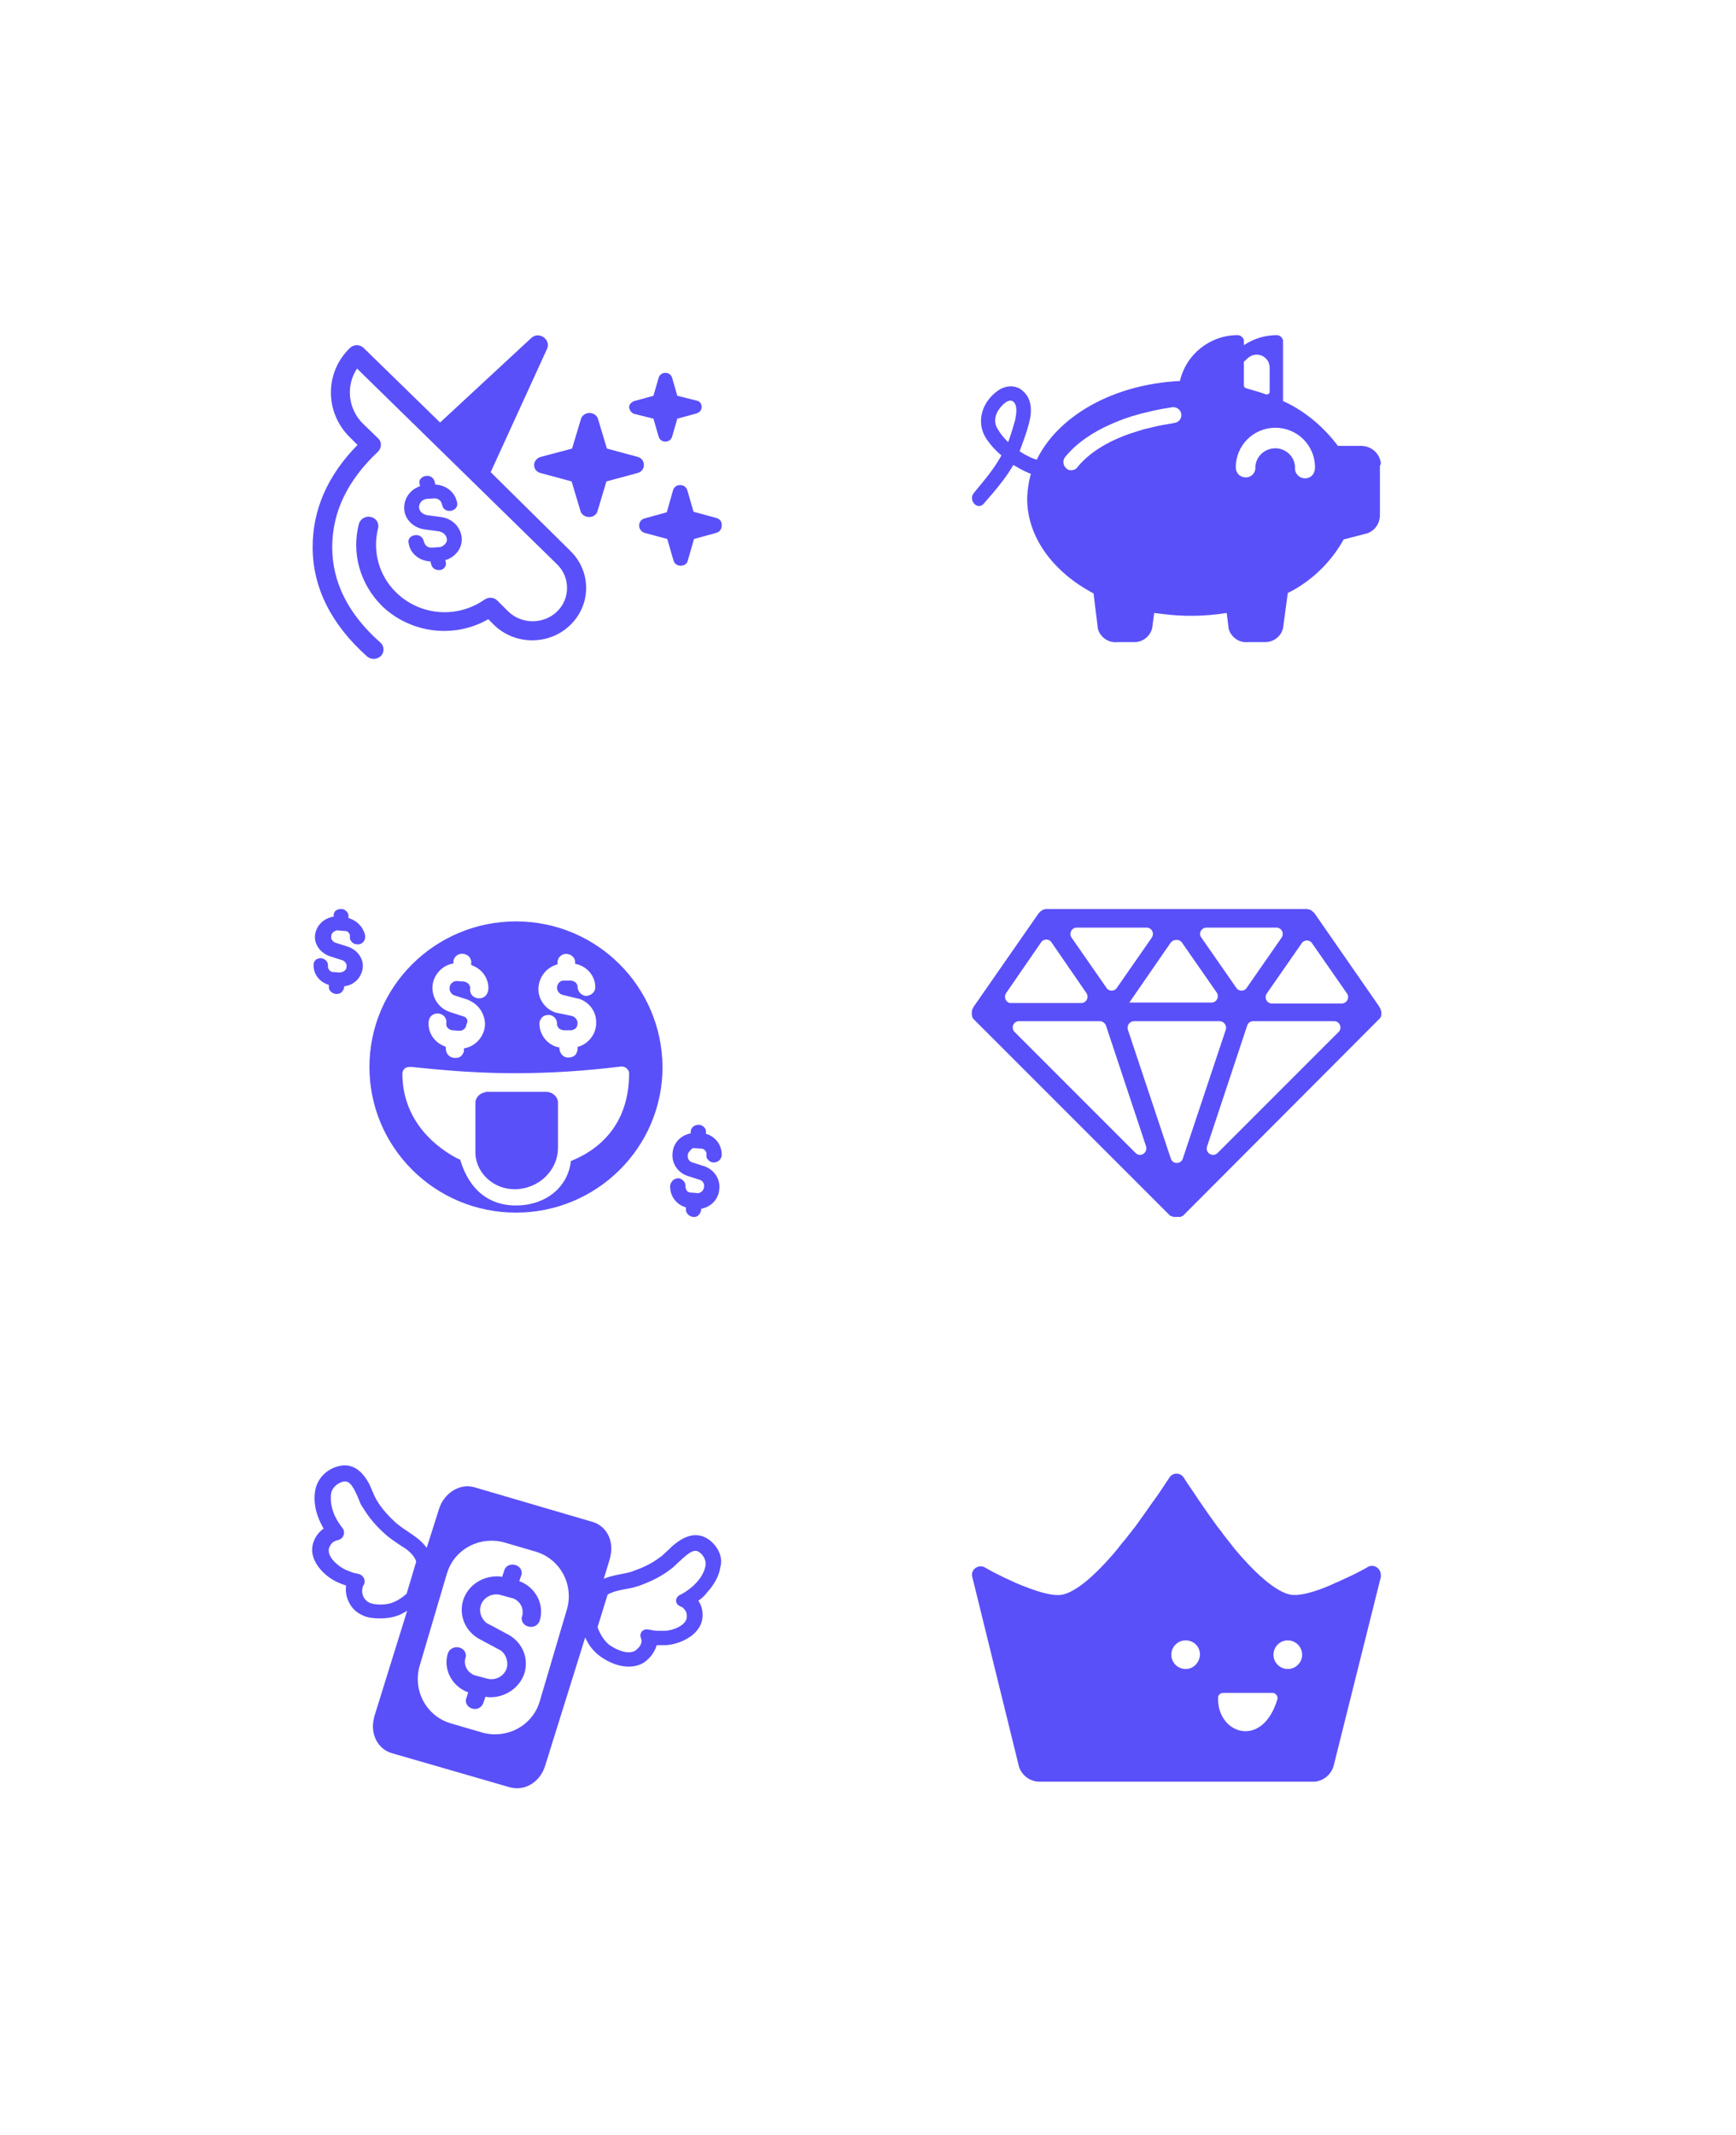 <?xml version="1.0" encoding="utf-8"?>
<!-- Generator: Adobe Illustrator 27.3.1, SVG Export Plug-In . SVG Version: 6.00 Build 0)  -->
<svg version="1.1" id="Layer_1" xmlns="http://www.w3.org/2000/svg" xmlns:xlink="http://www.w3.org/1999/xlink" x="0px" y="0px"
	 viewBox="0 0 363.7 447.2" style="enable-background:new 0 0 363.7 447.2;" xml:space="preserve">
<style type="text/css">
	.st0{fill:#5A50F9;}
</style>
<g>
	<path class="st0" d="M102.8,98.9l11.8-25.8c0.9-2-1.7-3.8-3.3-2.3L92.2,88.5l-16-15.6c-0.8-0.8-2.1-0.8-2.9,0
		C68,78,68,86.4,73.3,91.6l1.6,1.6c-6.3,6.4-9.4,13.6-9.4,21.4c0,8.5,3.9,16.2,11.4,22.9c0.8,0.7,2.1,0.7,2.9-0.1
		c0.8-0.8,0.7-2.1-0.1-2.8c-6.8-6-10.1-12.7-10.1-20c0-7.3,3.2-14,9.6-20c0.8-0.8,0.8-2.1,0-2.8l-3.1-3c-3.2-3.1-3.7-8-1.3-11.6
		l41.9,41c2.8,2.7,2.8,7.2,0,9.9c-2.8,2.7-7.4,2.7-10.2,0l-1.1-1.1l-1.2-1.2c-0.7-0.7-1.8-0.8-2.7-0.2c-5.7,4-13.5,3.4-18.5-1.5
		c-3.6-3.5-5-8.6-3.8-13.4c0.3-1.1-0.4-2.2-1.5-2.4c-1.1-0.3-2.2,0.4-2.5,1.4c-1.6,6.1,0.2,12.6,4.8,17.2c6,5.8,15.2,6.9,22.3,2.8
		l1.2,1.2c4.4,4.3,11.6,4.3,16,0c4.4-4.3,4.4-11.2,0-15.5L102.8,98.9z"/>
	<path class="st0" d="M150.1,108.5l-4.8-1.3l-1.3-4.5c-0.2-0.7-0.8-1.1-1.5-1.1c-0.7,0-1.3,0.4-1.5,1.1l-1.3,4.6l-4.7,1.3
		c-0.7,0.2-1.1,0.8-1.1,1.5c0,0.7,0.5,1.3,1.1,1.5l4.8,1.3l1.3,4.5c0.2,0.7,0.8,1.1,1.5,1.1c0.7,0,1.4-0.4,1.5-1.1l1.3-4.5
		c0,0,0,0,0,0l4.7-1.3c0.7-0.2,1.1-0.8,1.1-1.5C151.3,109.3,150.8,108.7,150.1,108.5z"/>
	<path class="st0" d="M132.9,86.7l4,1l1.1,3.8c0.2,0.6,0.7,1,1.4,1c0.7,0,1.2-0.4,1.4-1l1.1-3.8l4-1.1c0.7-0.2,1.1-0.7,1.1-1.4
		c0-0.6-0.4-1.2-1.1-1.3l-4-1l-1.1-3.8c-0.2-0.6-0.7-1-1.4-1c-0.7,0-1.2,0.4-1.4,1l-1.1,3.8l-4,1.1c-0.6,0.2-1.1,0.7-1.1,1.3
		C131.9,86,132.3,86.5,132.9,86.7z"/>
	<path class="st0" d="M84.7,106.8c0.2,2.1,2,3.8,4.3,4.1l3,0.4l0.3,0.1c0.7,0.2,1.2,0.8,1.3,1.4c0.1,0.5-0.1,0.9-0.4,1.2
		c-0.3,0.3-0.7,0.6-1.2,0.6l-1.4,0.1l-0.3,0c-0.3,0-0.6-0.1-0.9-0.3c-0.3-0.2-0.5-0.6-0.6-1l-0.1-0.3c-0.1-0.3-0.3-0.5-0.5-0.7
		c-0.3-0.2-0.7-0.4-1.2-0.3c-0.4,0-0.8,0.2-1.1,0.5c-0.3,0.3-0.4,0.7-0.3,1.1c0.3,2.2,2.2,3.8,4.6,3.9l0.1,0.5l0.1,0.3
		c0.2,0.6,0.8,1,1.5,1l0.2,0c0.4,0,0.8-0.2,1-0.5c0.3-0.3,0.4-0.7,0.3-1.1l-0.1-0.5l0.4-0.1c2-0.8,3.3-2.7,3-4.8
		c-0.3-2.1-2-3.8-4.3-4.1l-3-0.4l-0.3-0.1c-0.7-0.2-1.2-0.8-1.3-1.4c-0.1-0.9,0.6-1.8,1.6-1.9l1.4-0.1l0.3,0c0.8,0,1.4,0.6,1.5,1.3
		l0.1,0.3c0.2,0.7,0.9,1.1,1.7,1c0.9-0.1,1.5-0.8,1.4-1.6l-0.1-0.4c-0.5-2-2.3-3.4-4.5-3.5l-0.1-0.5l-0.1-0.3
		c-0.1-0.3-0.3-0.5-0.5-0.7c-0.3-0.2-0.7-0.4-1.2-0.3c-0.4,0-0.8,0.2-1.1,0.5c-0.3,0.3-0.4,0.7-0.3,1.1l0.1,0.5l-0.4,0.2
		C85.7,102.8,84.5,104.7,84.7,106.8z"/>
	<path class="st0" d="M134.9,97.4c0-0.8-0.5-1.5-1.3-1.7l-6.3-1.7c-0.1,0-0.2-0.1-0.2-0.2l-1.8-6c-0.2-0.8-1-1.3-1.8-1.3
		c-0.8,0-1.6,0.5-1.8,1.3l-1.8,6c0,0.1-0.1,0.2-0.2,0.2l-6.4,1.7c-0.8,0.2-1.4,0.9-1.4,1.7c0,0.8,0.5,1.5,1.4,1.7l6.3,1.7
		c0.1,0,0.2,0.1,0.2,0.2l1.8,6c0.2,0.8,1,1.3,1.8,1.3c0.9,0,1.6-0.5,1.8-1.3l1.8-6c0-0.1,0.1-0.2,0.2-0.2l6.3-1.7
		C134.4,98.9,134.9,98.2,134.9,97.4z"/>
</g>
<path class="st0" d="M289.3,97.1c-0.2-2.1-2-3.7-4.1-3.7h-4.9l-0.7-0.9c-2.9-3.6-6.6-6.6-10.8-8.5V71.6l0-0.3
	c-0.1-0.6-0.7-1.1-1.3-1.1c-2.4,0-4.8,0.7-6.9,2.1v-0.7l0-0.3c-0.1-0.6-0.7-1.1-1.3-1.1c-5.8,0-10.8,4-12.1,9.6
	c-14.1,0.7-25.6,7.4-30,16.5c-0.1-0.1-0.2-0.1-0.3-0.1l-0.8-0.3c-0.8-0.4-1.7-0.8-2.5-1.4c0.2-0.4,0.3-0.8,0.5-1.3l0.4-1.1
	c0.5-1.4,1-2.9,1.3-4.4c0.4-2,0.2-4.3-1.4-5.7c-1.5-1.5-3.7-1.3-5.3-0.2c-3.3,2.3-4.8,6.6-2.4,10.2c0.9,1.3,1.9,2.4,3.1,3.4
	c-1.1,2-2.5,3.9-4,5.7l-1.8,2.2c-1.2,1.5,0.8,3.7,2.1,2.2l1.9-2.2c1.6-1.9,3.1-3.8,4.3-5.9c0.9,0.5,1.7,1,2.6,1.4
	c0.4,0.2,0.7,0.3,1.1,0.5l-0.2,0.5l0,0.1l-0.2,0.9c-0.2,1.2-0.4,2.4-0.4,3.7c0,7.8,5.2,15.2,13.9,19.8l0.9,7.3l0.1,0.4
	c0.6,1.6,2.2,2.7,4,2.5h3.2l0.4,0c1.7,0,3.3-1.2,3.7-3l0.4-3.1l1.7,0.2c4.5,0.6,9,0.5,13.5-0.2l0.4,3.2l0.1,0.4
	c0.6,1.6,2.2,2.7,4,2.5h3.2l0.4,0c1.7,0,3.3-1.2,3.7-2.9l1-7.4l1-0.5c4.5-2.5,8.2-6.2,10.7-10.7l4.6-1.2l0.4-0.1
	c1.6-0.6,2.6-2.1,2.6-3.8V97.6L289.3,97.1z M212.8,87.3l-0.1,0.6c-0.4,1.4-0.8,2.8-1.3,4.2l-0.2,0.5c-0.8-0.8-1.5-1.6-2.1-2.6
	c-0.8-1.2-0.8-2.5-0.1-3.8c0.5-0.9,2-2.7,3.1-2.2C213.1,84.6,213,86.1,212.8,87.3z M246,88.6l-0.5,0.1l-1.8,0.3l-1.5,0.3l-1.2,0.3
	l-1.3,0.3l-1.3,0.4c-4.4,1.3-9.6,3.7-12.7,7.6c-0.3,0.4-0.8,0.6-1.3,0.6c-0.4,0-0.7-0.1-1-0.4c-0.7-0.6-0.8-1.6-0.3-2.3
	c3.2-4,8.1-6.5,12.5-8.1l1.5-0.5c0.2-0.1,0.5-0.1,0.7-0.2l1.4-0.4l1.3-0.3l1.2-0.3l1.5-0.3l1.2-0.2l1.2-0.2l0.4,0
	c0.8,0.1,1.4,0.7,1.5,1.5C247.6,87.7,246.9,88.5,246,88.6z M260.5,75.9l0.4-0.4c0.2-0.2,0.5-0.5,0.8-0.7c1.8-1.3,4.3,0,4.3,2.2V82
	l0,0.2c-0.1,0.3-0.5,0.5-0.8,0.4c-1.4-0.5-2.8-0.9-4.2-1.3c-0.2-0.1-0.4-0.3-0.4-0.5V75.9z M273.4,100.2c-1.1,0-2.1-0.9-2.1-2.1
	l0-0.5c-0.2-2.1-2-3.7-4.1-3.7c-2.3,0-4.2,1.8-4.2,4.1l0,0.3c-0.2,1-1,1.7-2,1.7c-1.2,0-2.1-0.9-2.1-2.1c0-4.6,3.7-8.3,8.3-8.3
	c4.6,0,8.3,3.7,8.3,8.3C275.5,99.3,274.6,100.2,273.4,100.2z"/>
<g>
	<path class="st0" d="M108.8,331.2l0.4-1.2l0.1-0.3c0.1-0.9-0.5-1.7-1.4-1.9c-1.1-0.3-2.1,0.3-2.3,1.3l-0.4,1.2l-0.6-0.1
		c-3.4-0.2-6.6,1.8-7.6,5.1c-0.9,3.1,0.5,6.4,3.4,8l4.1,2.2l0.4,0.2c1.1,0.8,1.6,2.3,1.3,3.6c-0.5,1.8-2.4,2.8-4.2,2.3l-2.2-0.6
		l-0.4-0.1c-1.5-0.6-2.3-2.1-1.9-3.6l0.1-0.3c0.1-0.9-0.5-1.7-1.4-1.9c-1-0.3-2.1,0.3-2.4,1.3c-1,3.4,1,6.9,4.3,8.1l-0.4,1.2
		l-0.1,0.3c-0.1,0.9,0.5,1.7,1.4,1.9c1,0.3,2-0.3,2.3-1.3l0.4-1.2l0.6,0.1c3.4,0.2,6.6-1.9,7.6-5.1c0.9-3.2-0.5-6.4-3.4-8l-4.1-2.2
		l-0.4-0.2c-1.1-0.8-1.7-2.3-1.3-3.6c0.5-1.8,2.4-2.8,4.2-2.3l2.2,0.6l0.4,0.1c1.5,0.6,2.3,2.1,1.9,3.7l-0.1,0.3
		c-0.1,0.9,0.5,1.7,1.4,1.9c1.1,0.3,2.1-0.3,2.4-1.3C114.1,335.9,112.1,332.4,108.8,331.2z"/>
	<path class="st0" d="M148.8,322.7c-2.8-2.2-5.5-0.8-7.4,0.7l-0.6,0.5l-0.5,0.5l-1.2,1.1c-0.2,0.2-0.4,0.4-0.7,0.6l-0.7,0.5
		c-1.4,1-3.1,1.8-5.1,2.5c-0.7,0.3-1.5,0.4-2.4,0.6l-1,0.2c-0.9,0.2-1.8,0.4-2.7,0.8l1.3-4.3l0.1-0.5c0.7-3.2-0.8-6.2-3.7-7.1
		l-24.9-7.3l-0.5-0.1c-2.8-0.5-5.8,1.5-6.8,4.6l-2.6,8.2l-0.5-0.6c-1-1.2-2.3-2-3.6-2.9l-0.9-0.6c-0.4-0.3-0.8-0.6-1.2-0.9
		c-1.9-1.7-3.3-3.3-4.3-5c-0.2-0.3-0.4-0.8-0.6-1.2l-0.6-1.4l-0.3-0.7c-1.2-2.2-3.2-4.8-6.8-3.7c-2.3,0.7-4,2.5-4.5,4.7
		c-0.4,1.8-0.2,4,0.6,6c0.3,0.8,0.7,1.6,1.1,2.3c-0.9,0.6-1.6,1.5-2,2.5c-1.7,4,2.4,7.7,5.1,8.8l0.7,0.3l0.9,0.3
		c-0.1,0.9-0.1,2.1,0.6,3.5c0.6,1.3,1.7,2.3,3.2,2.9c1,0.4,2.2,0.5,3.3,0.5c1.4,0,2.7-0.2,3.7-0.6c0.7-0.2,1.3-0.6,2-1l-6.9,22.2
		l-0.1,0.5c-0.7,3.1,0.8,6.2,3.7,7.1l24.9,7.2l0.5,0.1c2.9,0.5,5.8-1.4,6.8-4.6l8.4-26.9l0.3,0.6c0.5,1,1.3,2.1,2.4,3
		c1.1,0.9,3.6,2.5,6.4,2.5c1.6,0,3-0.5,4-1.5c1.1-1,1.6-2.1,1.9-3c0.4,0,0.9,0,1.3,0l0.7,0c2.9-0.2,7.6-2.2,7.6-6.3
		c0-1.1-0.3-2.2-0.9-3c0.7-0.5,1.3-1,1.8-1.7c1.5-1.6,2.6-3.6,2.8-5.3C151.5,326.4,150.6,324.2,148.8,322.7z M85.2,333.8l-0.1,0.1
		l-0.6,0.5c-0.8,0.6-1.5,1-2.3,1.3c-1,0.4-3.1,0.6-4.6,0.1c-0.7-0.3-1.1-0.7-1.4-1.2c-0.4-0.8-0.4-1.6-0.2-2.2l0-0.1l0.2-0.3
		c0.5-0.9,0-2-1-2.3l-0.9-0.2c-0.5-0.1-0.9-0.3-1.4-0.5l0,0l-0.3-0.1l-0.6-0.3c-1.5-0.8-3.7-2.8-3-4.5c0.3-0.7,0.7-1.1,1.2-1.3
		l0.2-0.1l0.4-0.1l0.3-0.1c1-0.4,1.3-1.7,0.6-2.5c-0.7-0.9-1.4-2-1.8-3.1c-0.6-1.5-0.7-3.1-0.5-4.2c0.2-1,1.1-1.9,2.3-2.3
		c1.3-0.4,2.1,0.4,3.4,3.5l0.2,0.5c0.2,0.6,0.5,1.1,0.8,1.5c1.2,2,2.7,3.8,5,5.8c0.7,0.6,1.5,1.1,2.2,1.6l0.3,0.2l0.6,0.4
		c1.2,0.7,2.1,1.5,2.7,2.5c0.1,0.2,0.2,0.4,0.3,0.7L85.2,333.8z M118.8,337l-5.7,19.3l-0.2,0.6c-1.7,4.8-6.9,7.4-11.9,6l-6.5-1.9
		l-0.6-0.2c-4.8-1.7-7.4-6.9-6-11.8l5.7-19.3l0.2-0.6c1.7-4.8,6.9-7.4,11.9-6l6.5,1.9l0.6,0.2C117.5,326.9,120.2,332,118.8,337z
		 M147.8,328c-0.2,1.1-0.9,2.5-2,3.6c-0.8,0.9-1.8,1.6-2.8,2.2l-0.6,0.3l-0.3,0.2c-0.7,0.6-0.6,1.7,0.3,2.1l0.6,0.3l0.1,0.1l0.2,0.2
		c0.4,0.4,0.6,0.9,0.6,1.6c0,1.9-3.1,3-4.7,3l-0.2,0l-0.2,0c-0.1,0-0.2,0-0.3,0l-0.6,0c-0.6,0-1.1-0.1-1.6-0.2l-0.6-0.1l-0.3,0
		c-0.8,0-1.4,0.8-1.2,1.6l0.2,0.6l0,0.4c-0.1,0.6-0.4,1.1-1,1.6c-0.4,0.4-1,0.6-1.7,0.6c-1.5,0-3.3-1-4.1-1.6
		c-1.1-0.9-1.8-2.2-2.2-3.1l-0.2-0.6l2.1-6.8l0.6-0.3c0.9-0.4,1.9-0.6,2.9-0.8l1.1-0.2c0.6-0.1,1.3-0.3,1.9-0.5
		c2.8-1,4.9-2.1,6.7-3.5c0.6-0.4,1.1-1,1.7-1.5c2.4-2.3,3.4-2.8,4.4-2C147.5,325.9,148,327,147.8,328z"/>
</g>
<g>
	<path class="st0" d="M145.6,240.5l1.2,0.1l0.3,0c0.6,0.2,1,0.7,0.9,1.3l0,0.3c0,0.3,0.2,0.6,0.4,0.8c0.3,0.3,0.7,0.5,1.1,0.5
		c0.9,0,1.6-0.6,1.7-1.5l0-0.4c-0.1-1.9-1.4-3.6-3.3-4.1l0-0.3l0-0.3c0-0.3-0.2-0.6-0.4-0.8c-0.3-0.3-0.7-0.5-1.1-0.5
		c-0.4,0-0.8,0.1-1.2,0.4c-0.3,0.3-0.5,0.7-0.5,1.1l0,0.3l-0.4,0.1c-1.9,0.5-3.3,2.1-3.4,4.1c-0.2,2.1,1.1,4,3.1,4.7l2.5,0.8
		l0.3,0.1c0.5,0.3,0.8,0.8,0.7,1.4c0,0.4-0.2,0.7-0.5,1c-0.3,0.2-0.6,0.4-1,0.3l-1.2-0.1l-0.3,0c-0.2-0.1-0.5-0.2-0.6-0.4
		c-0.2-0.3-0.3-0.6-0.3-0.9l0-0.3c-0.1-0.7-0.7-1.3-1.4-1.4c-0.4,0-0.8,0.1-1.2,0.4c-0.3,0.3-0.5,0.7-0.6,1.1
		c-0.1,2.1,1.2,4,3.3,4.6l0,0.3l0,0.3c0.1,0.7,0.7,1.3,1.5,1.4l0.1,0l0.3,0c0.3,0,0.5-0.2,0.7-0.3c0.3-0.3,0.5-0.7,0.6-1.1l0-0.3
		l0.4-0.1c1.9-0.5,3.3-2.1,3.4-4.1c0.2-2.1-1.1-4-3.1-4.7l-2.5-0.8l-0.3-0.1c-0.5-0.3-0.8-0.8-0.7-1.4c0-0.4,0.2-0.7,0.5-1
		C144.9,240.6,145.2,240.4,145.6,240.5z"/>
	<path class="st0" d="M101.6,228.8c-1.1,0.2-2,1.1-2,2.2v10.3l0,0.5c0.3,4.1,3.9,7.3,8.2,7.3c5,0,9.1-3.9,9.1-8.7v-9.3l0-0.4
		c-0.2-1.1-1.2-2-2.5-2h-12.6L101.6,228.8z"/>
	<path class="st0" d="M73,192.3l0-0.3l0-0.3c0-0.3-0.2-0.6-0.4-0.8c-0.3-0.3-0.6-0.5-1.1-0.5c-0.4,0-0.8,0.1-1.1,0.3
		c-0.3,0.2-0.5,0.6-0.5,1l0,0.3l-0.5,0.1c-1.9,0.5-3.2,2-3.4,3.8c-0.2,1.9,1.1,3.7,3.1,4.4l2.5,0.8l0.3,0.1c0.5,0.3,0.8,0.8,0.7,1.3
		c0,0.4-0.2,0.7-0.5,0.9c-0.3,0.2-0.6,0.3-1,0.3l-1.2-0.1l-0.3,0c-0.2-0.1-0.5-0.2-0.6-0.4c-0.2-0.2-0.3-0.5-0.3-0.9l0-0.3
		c-0.1-0.7-0.7-1.2-1.4-1.3c-0.4,0-0.8,0.1-1.1,0.3c-0.3,0.3-0.5,0.6-0.5,1c-0.1,2,1.2,3.7,3.2,4.3l0,0.3l0,0.3
		c0.1,0.7,0.7,1.2,1.5,1.3l0.1,0c0.4,0,0.7-0.1,1-0.3c0.3-0.3,0.5-0.6,0.6-1l0-0.3l0.5-0.1c1.9-0.4,3.2-2,3.4-3.8
		c0.2-1.9-1.1-3.7-3.1-4.4l-2.5-0.8l-0.3-0.1c-0.5-0.3-0.8-0.8-0.7-1.3c0-0.4,0.2-0.7,0.5-0.9c0.3-0.2,0.6-0.4,1-0.3l1.2,0.1l0.3,0
		c0.6,0.1,1,0.7,0.9,1.2l0,0.3c0,0.3,0.2,0.6,0.4,0.8c0.3,0.3,0.6,0.5,1.1,0.5c0.9,0.1,1.6-0.5,1.7-1.4l0-0.4
		C76.2,194.3,74.8,192.8,73,192.3z"/>
	<path class="st0" d="M108.1,193c-16.9,0-30.7,13.6-30.7,30.5c0,16.8,13.7,30.5,30.7,30.5c16.9,0,30.7-13.6,30.7-30.5
		C138.7,206.6,125,193,108.1,193z M116.8,202l0-0.3l0-0.3c0.1-0.4,0.2-0.8,0.5-1c0.3-0.4,0.8-0.6,1.3-0.6c0.5,0,1,0.2,1.3,0.5
		c0.4,0.3,0.6,0.8,0.6,1.3l0,0.3l0.5,0.1c2.1,0.6,3.7,2.5,3.7,4.7l0,0.3c-0.1,0.9-0.9,1.5-1.8,1.6l-0.3,0c-0.9-0.2-1.5-0.9-1.6-1.8
		l0-0.3c-0.1-0.3-0.2-0.5-0.4-0.7c-0.3-0.2-0.6-0.4-1-0.4l-1.4,0l-0.3,0c-0.7,0.1-1.2,0.8-1.2,1.5c0,0.7,0.5,1.3,1.2,1.5l2.9,0.7
		l0.5,0.1c2.1,0.7,3.6,2.6,3.6,4.9c0.1,2.4-1.6,4.6-3.9,5.2l0,0.3l0,0.3c-0.1,0.4-0.2,0.8-0.5,1.1c-0.3,0.3-0.8,0.5-1.3,0.5l-0.4,0
		c-0.9-0.1-1.5-0.9-1.6-1.8l0-0.3l-0.5-0.1c-2.1-0.6-3.6-2.5-3.7-4.8c0-0.5,0.2-1,0.5-1.3c0.3-0.4,0.8-0.6,1.3-0.6l0.4,0
		c0.9,0.2,1.5,0.9,1.5,1.8l0,0.3c0.1,0.3,0.2,0.5,0.4,0.7c0.3,0.2,0.6,0.4,1,0.4l1.4,0l0.3,0c0.3-0.1,0.6-0.2,0.8-0.4
		c0.3-0.3,0.4-0.7,0.4-1.1c0-0.7-0.5-1.3-1.2-1.5l-2.9-0.6l-0.5-0.1c-2.1-0.7-3.6-2.7-3.6-4.9C112.8,204.7,114.5,202.6,116.8,202z
		 M97.1,212.9l-2.8-0.9l-0.5-0.2c-2.1-0.9-3.3-3-3.2-5.2c0.2-2.4,2-4.4,4.4-4.8l0-0.3l0-0.3c0.1-0.4,0.3-0.7,0.6-1
		c0.4-0.3,0.9-0.5,1.4-0.4c0.5,0,1,0.3,1.3,0.6c0.3,0.4,0.5,0.9,0.4,1.4l0,0.3l0.4,0.2c2,0.8,3.4,2.8,3.2,5.1l-0.1,0.3
		c-0.2,0.9-1,1.5-2,1.4c-0.5,0-1-0.3-1.3-0.6c-0.3-0.4-0.5-0.9-0.4-1.4l0-0.3c-0.1-0.6-0.6-1.1-1.3-1.2l-1.4-0.1l-0.3,0
		c-0.7,0.1-1.3,0.7-1.3,1.4c-0.1,0.7,0.4,1.4,1,1.6l2.8,0.9l0.4,0.2c2,0.9,3.3,3,3.2,5.2c-0.2,2.4-2,4.4-4.4,4.8l0,0.3l0,0.3
		c-0.1,0.4-0.3,0.7-0.6,1c-0.3,0.3-0.7,0.4-1.2,0.4l-0.2,0c-1.1-0.1-1.8-0.9-1.8-2l0-0.3l-0.4-0.2c-2-0.8-3.4-2.8-3.2-5.1
		c0.1-1.1,1-1.8,2-1.7c0.5,0,1,0.3,1.3,0.6c0.3,0.4,0.5,0.9,0.4,1.4l0,0.3c0,0.3,0.1,0.5,0.3,0.7c0.2,0.3,0.6,0.4,0.9,0.5l1.4,0.1
		l0.3,0c0.3,0,0.6-0.2,0.8-0.3c0.3-0.3,0.5-0.6,0.5-1C98.2,213.8,97.8,213.1,97.1,212.9z M131.3,223.8c0.3,0.3,0.5,0.6,0.5,1
		c0,9.9-5.3,15.6-12.2,18.4c-0.6,5.5-5.3,9.3-11.5,9.3l-0.6,0c-4.8-0.2-9.1-2.9-11.1-9.6l-0.7-0.3c-6-3.2-11.4-9.1-11.4-17.7
		c0-0.8,0.6-1.4,1.4-1.4l0.6,0l5.1,0.5c5.5,0.5,11,0.8,16.6,0.8c7.4,0,14.8-0.5,22.1-1.4C130.6,223.4,131,223.5,131.3,223.8z"/>
</g>
<path class="st0" d="M289.2,211.4L289.2,211.4c0-0.2-0.1-0.3-0.2-0.4v-0.1l-13.6-19.6l-0.3-0.3c0,0-0.1,0-0.1-0.1l-0.3-0.2
	c0,0-0.1,0-0.1-0.1l-0.3-0.1h-0.1c-0.1,0-0.3-0.1-0.5-0.1l-54.6,0c-0.1,0-0.2,0-0.3,0.1h-0.1l-0.3,0.1c0,0-0.1,0-0.1,0.1
	c0,0.1-0.1,0.1-0.1,0.1l-0.2,0.1l-0.1,0l0,0.1l-0.3,0.3L203.9,211v0.1l-0.2,0.3v0.1c-0.1,0.2-0.1,0.3-0.1,0.5v0.6
	c0,0.1,0.1,0.2,0.1,0.4v0.1l0.3,0.4l40.9,40.9l0.3,0.3h0.2c0.1,0,0.1,0.1,0.2,0.1c0,0,0.1,0,0.1,0.1l1.7,0c0,0,0.1,0,0.1-0.1
	c0.1,0,0.1-0.1,0.2-0.1h0.1l0.4-0.4l40.9-41c0.1-0.1,0.1-0.2,0.2-0.3v-0.1c0.1-0.1,0.1-0.2,0.1-0.4v-0.6
	C289.3,211.6,289.3,211.6,289.2,211.4z M252.8,194.3h14.6c1.1,0,1.7,1.2,1.1,2.1l-7.3,10.5c-0.5,0.8-1.7,0.8-2.2,0l-7.3-10.5
	C251,195.5,251.7,194.3,252.8,194.3z M247.6,197.4l7.3,10.5c0.6,0.9,0,2.1-1.1,2.1h-17.2l8.7-12.6
	C245.9,196.7,247.1,196.7,247.6,197.4z M225.6,194.3h14.6c1.1,0,1.7,1.2,1.1,2.1l-7.3,10.5c-0.5,0.8-1.7,0.8-2.2,0l-7.3-10.5
	C223.9,195.5,224.5,194.3,225.6,194.3z M210.8,208l7.3-10.6c0.5-0.8,1.7-0.8,2.2,0l7.3,10.6c0.6,0.9,0,2.1-1.1,2.1h-14.6
	C210.8,210.2,210.2,208.9,210.8,208z M237.9,241.5l-25.3-25.3c-0.9-0.9-0.3-2.3,0.9-2.3h16.9c0.6,0,1.1,0.4,1.3,0.9l8.4,25.3
	C240.5,241.5,238.9,242.5,237.9,241.5z M247.8,242.7c-0.4,1.2-2.1,1.2-2.5,0l-9-27c-0.3-0.9,0.4-1.8,1.3-1.8h17.9
	c0.9,0,1.6,0.9,1.3,1.8L247.8,242.7z M280.4,216.2l-25.3,25.3c-1,1-2.7,0-2.2-1.4l8.4-25.3c0.2-0.6,0.7-0.9,1.3-0.9h16.9
	C280.7,213.9,281.3,215.4,280.4,216.2z M281.1,210.2h-14.6c-1.1,0-1.7-1.2-1.1-2.1l7.3-10.5c0.5-0.8,1.7-0.8,2.2,0l7.3,10.5
	C282.8,208.9,282.2,210.2,281.1,210.2z"/>
<path class="st0" d="M286.6,328.2c-0.2,0.1-0.3,0.2-0.5,0.3l-1.7,0.9l-1.2,0.6l-1.3,0.6l-1.3,0.6c-0.2,0.1-0.4,0.2-0.7,0.3l-1.3,0.6
	c-3.3,1.4-6.5,2.3-8.4,1.9c-3.3-0.8-7.5-4.8-11.4-9.4l-1.1-1.4l-1.1-1.4c-0.2-0.2-0.4-0.5-0.5-0.7l-1.1-1.4l-1-1.4l-1-1.4l-0.9-1.3
	l-0.9-1.3l-1.2-1.8l-1.1-1.6l-0.9-1.4c-0.7-1.1-2.3-1.1-3,0l-0.6,0.9l-1.8,2.7l-1.3,1.8l-1.4,2l-1,1.4l-1,1.4l-1.1,1.4l-1.1,1.4
	c-0.2,0.2-0.4,0.5-0.6,0.7l-1.1,1.4l-1.1,1.3c-3.6,4.1-7.3,7.4-10.2,8.1c-2.2,0.5-6-0.8-9.8-2.4l-1.3-0.6l-1.3-0.6l-1.2-0.6
	l-1.2-0.6l-1.6-0.9l-0.2-0.1c-1.3-0.5-2.8,0.7-2.4,2.1l9.7,39.4l0.1,0.4c0.6,1.8,2.3,3.1,4.3,3.1h57.3l0.4,0
	c1.8-0.2,3.4-1.5,3.9-3.3l9.9-39.6l0-0.2C289.4,328.6,287.9,327.5,286.6,328.2z M248.4,349.6c-1.6,0-3-1.3-3-3c0-1.6,1.3-3,3-3
	s3,1.3,3,3C251.3,348.3,250,349.6,248.4,349.6z M267.6,356c-3.2,10.5-12.7,7.1-12.4-0.4c0-0.6,0.5-1,1.1-1h10.3l0.2,0
	C267.4,354.8,267.8,355.4,267.6,356z M269.8,349.6c-1.6,0-3-1.3-3-3c0-1.6,1.3-3,3-3c1.6,0,3,1.3,3,3
	C272.8,348.3,271.4,349.6,269.8,349.6z"/>
</svg>
